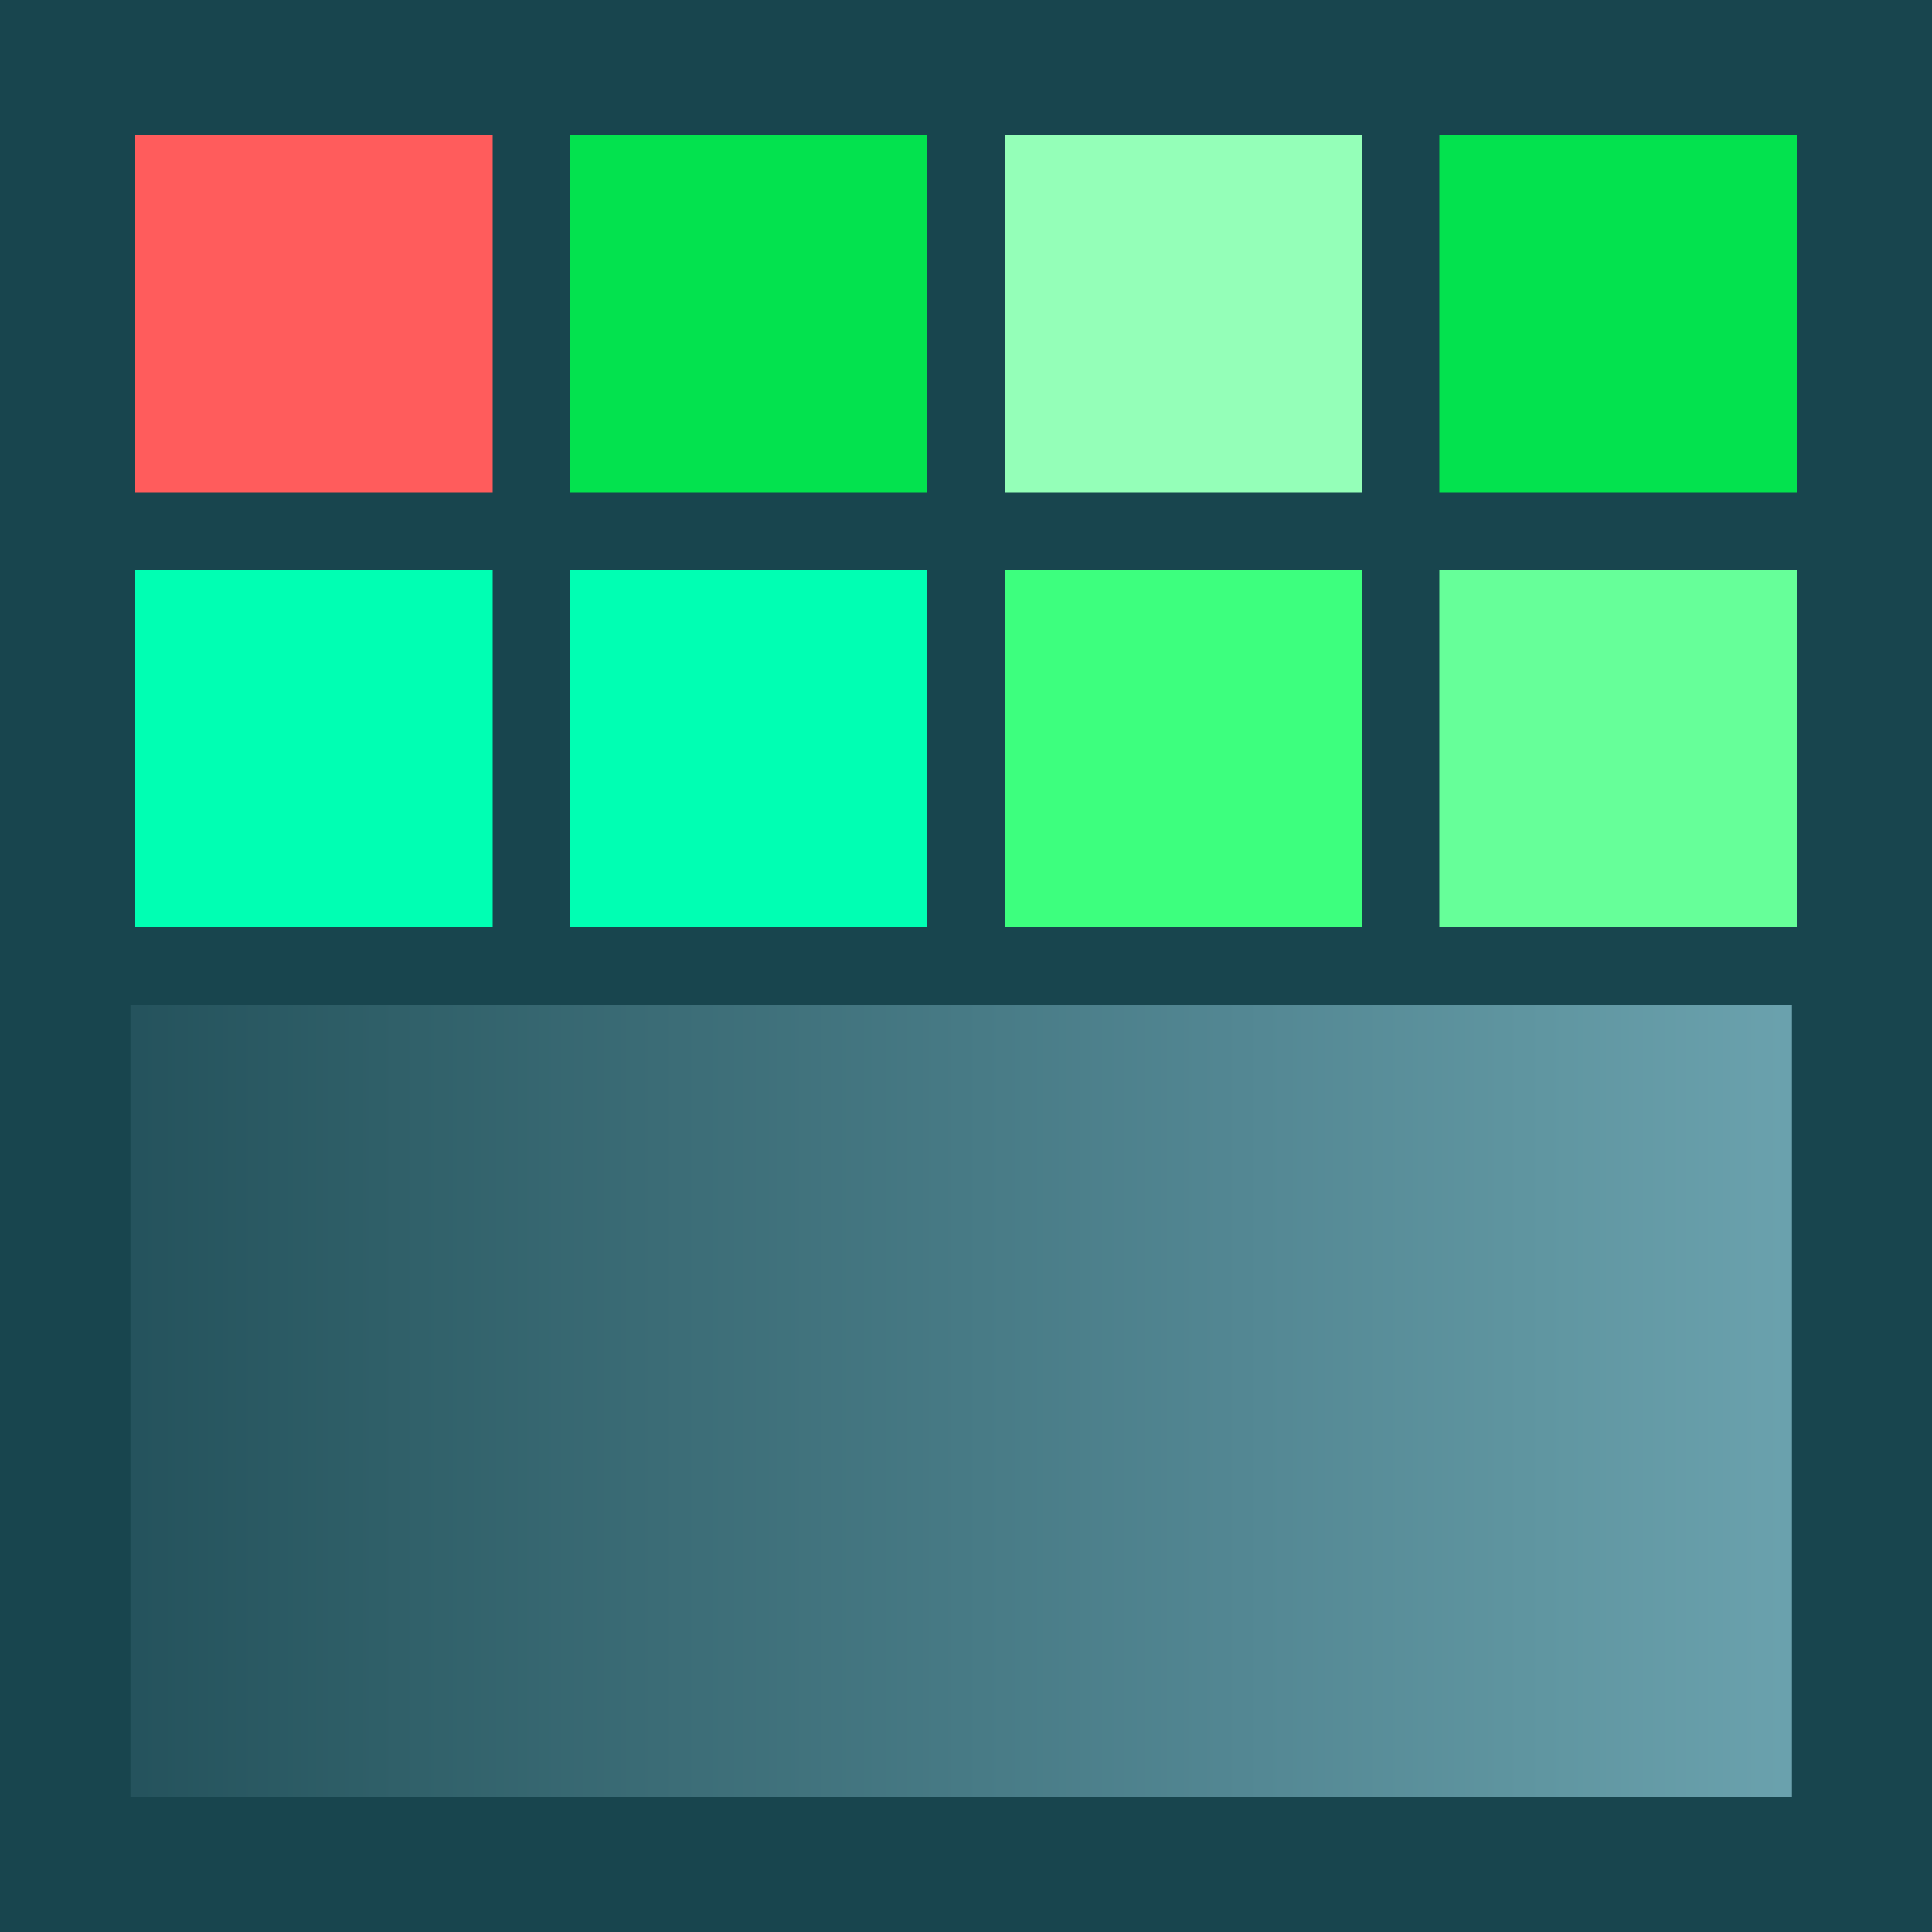 <svg width="400px" height="400px" viewBox="0 0 400 400" version="1.1" xmlns="http://www.w3.org/2000/svg" xmlns:xlink="http://www.w3.org/1999/xlink">
  <defs>
    <linearGradient x1="0%" y1="50%" x2="100%" y2="50%" id="shadeGradient">
      <stop stop-color="#24525C" offset="0%"></stop>
      <stop stop-color="#306069" offset="16.67%"></stop>
      <stop stop-color="#3C6D77" offset="33.33%"></stop>
      <stop stop-color="#477A85" offset="50%"></stop>
      <stop stop-color="#538793" offset="66.67%"></stop>
      <stop stop-color="#5F95A0" offset="83.33%"></stop>
      <stop stop-color="#6BA2AE" offset="100%"></stop>
    </linearGradient>
  </defs>
  <rect fill="#18454E" x="0" y="0" width="400" height="400"></rect>
  <rect fill="#FF5C5C" x="28" y="28" width="74" height="74"></rect>
  <rect fill="#03E24E" x="118" y="28" width="74" height="74"></rect>
  <rect fill="#94FFB8" x="208" y="28" width="74" height="74"></rect>
  <rect fill="#03E24E" x="298" y="28" width="74" height="74"></rect>
  <rect fill="#00FFB3" x="28" y="118" width="74" height="74"></rect>
  <rect fill="#00FFB3" x="118" y="118" width="74" height="74"></rect>
  <rect fill="#3DFF7E" x="208" y="118" width="74" height="74"></rect>
  <rect fill="#66FF99" x="298" y="118" width="74" height="74"></rect>
  <rect fill="url(#shadeGradient)" x="27" y="208" width="344" height="164"></rect>
</svg>